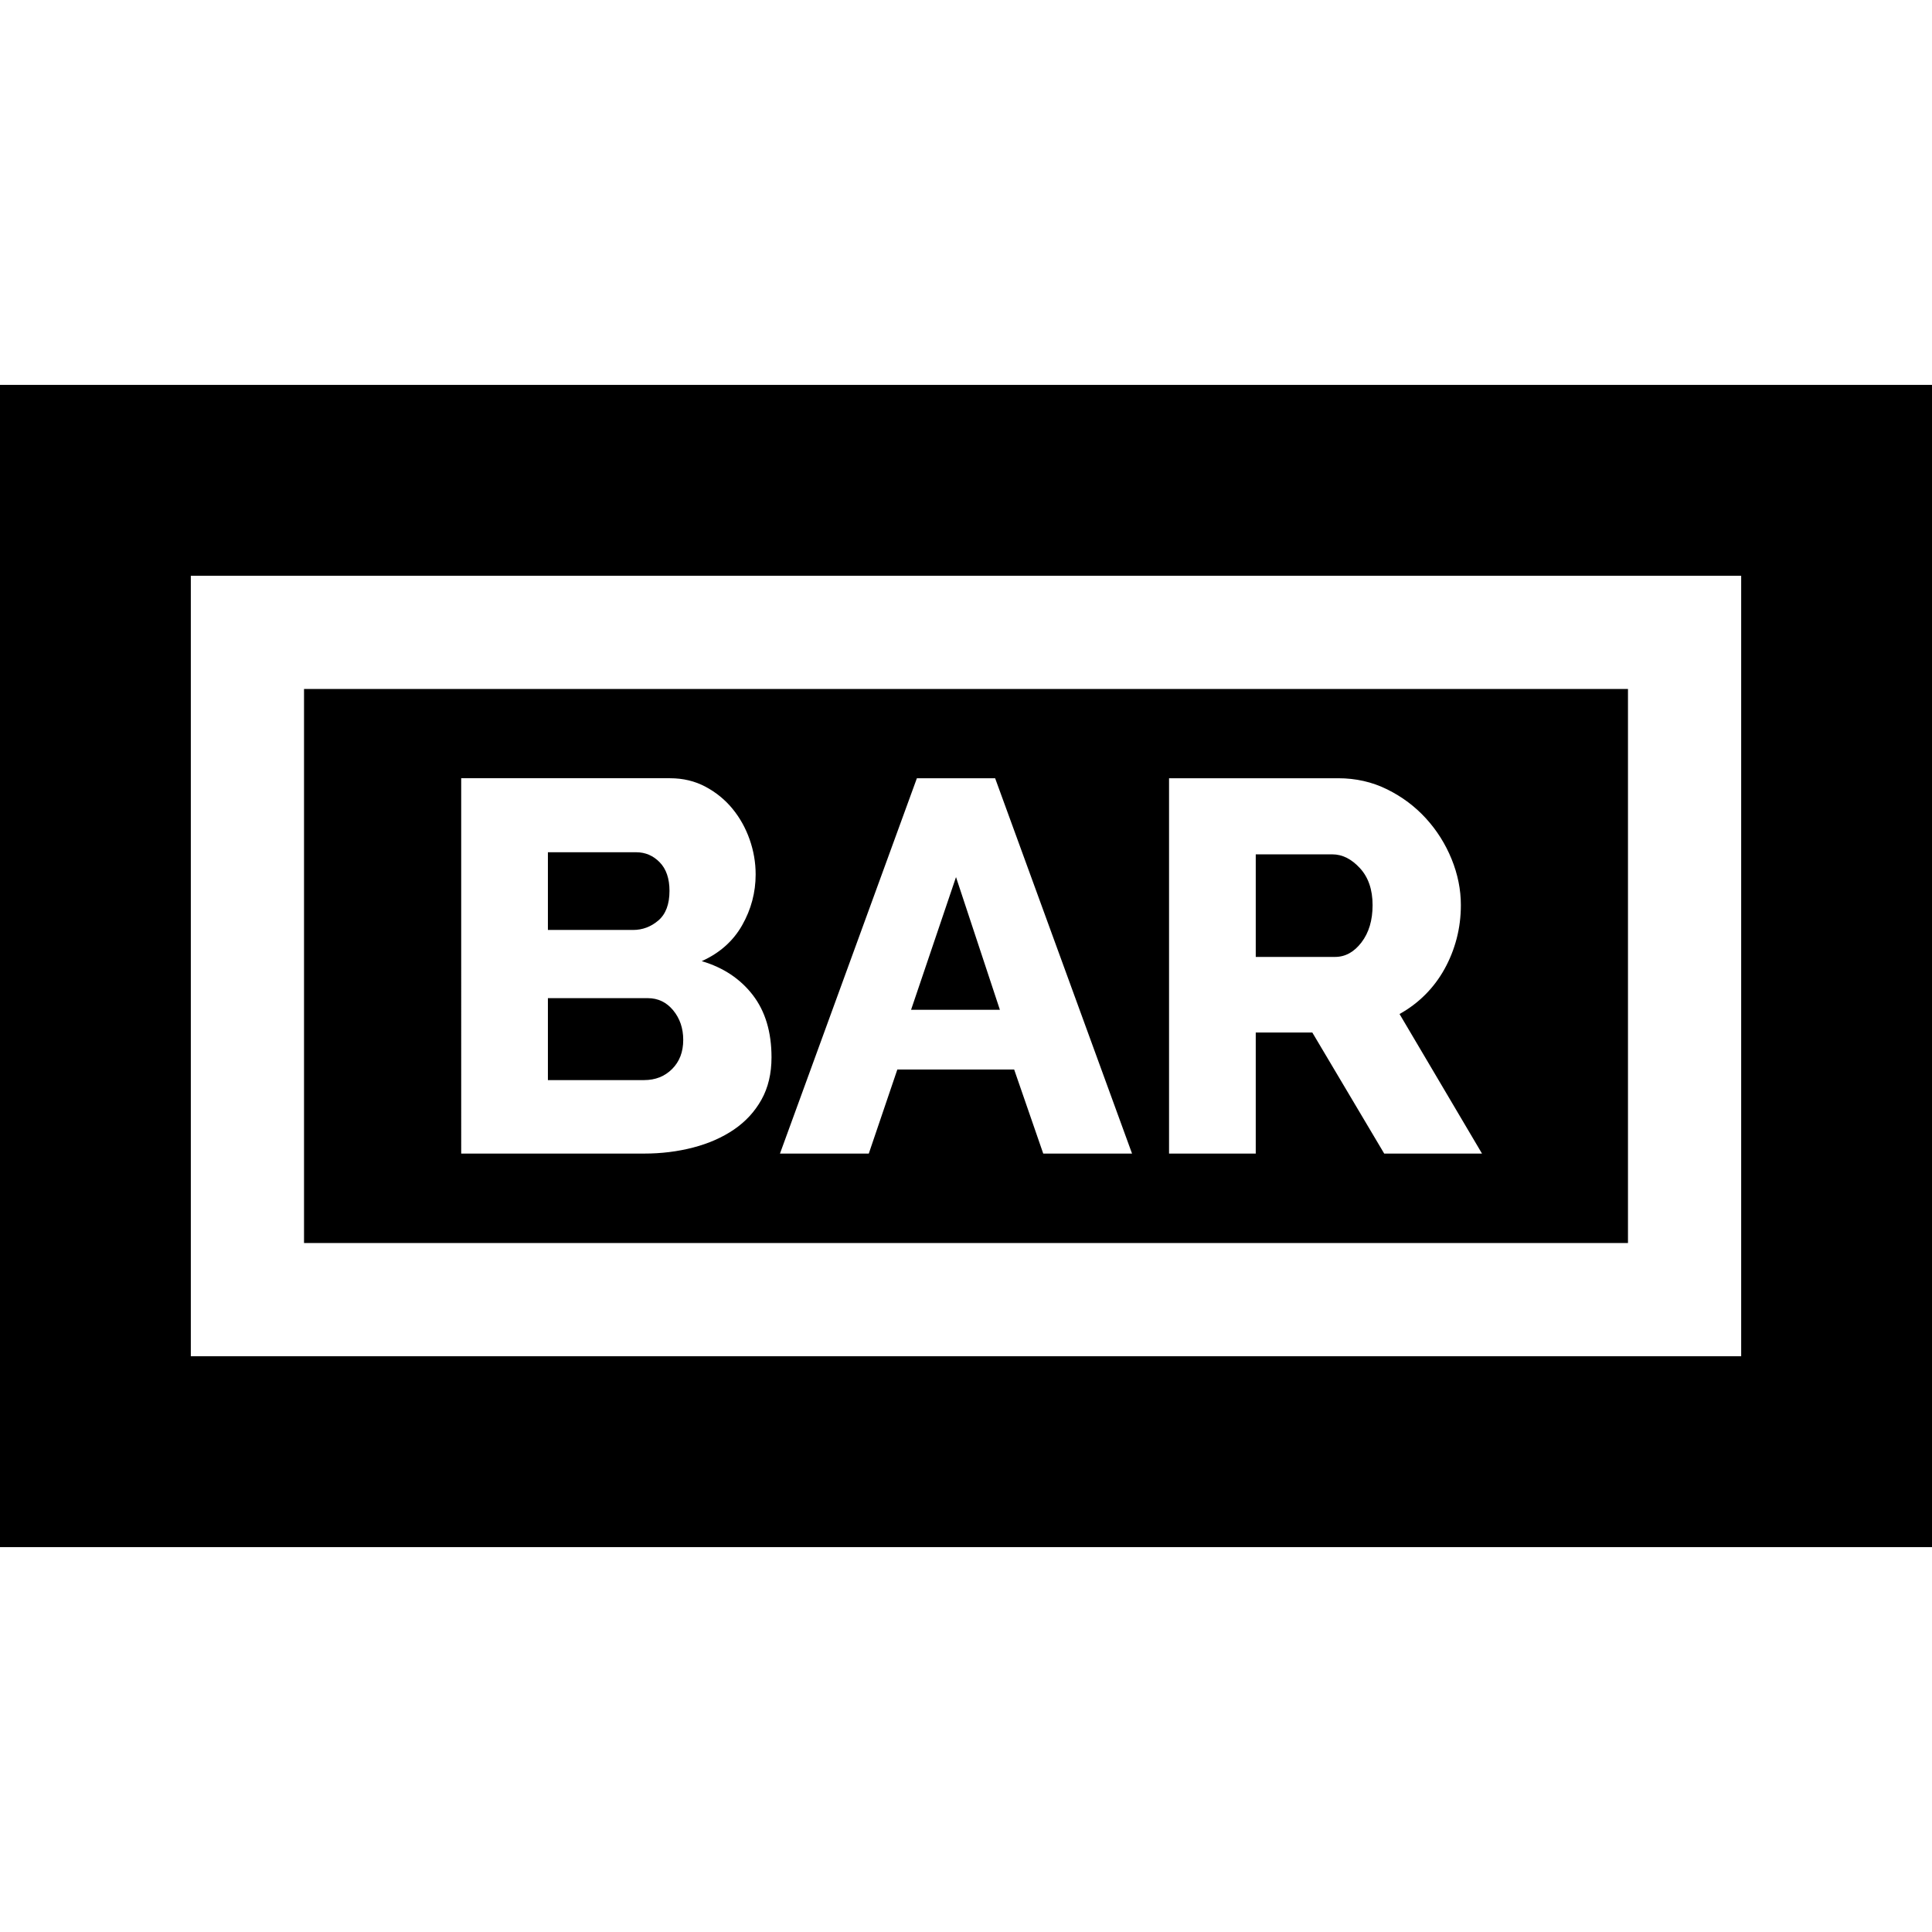 <?xml version="1.0" encoding="iso-8859-1"?>
<!-- Generator: Adobe Illustrator 19.0.0, SVG Export Plug-In . SVG Version: 6.00 Build 0)  -->
<svg xmlns="http://www.w3.org/2000/svg" xmlns:xlink="http://www.w3.org/1999/xlink" version="1.1" id="Layer_1" x="0px" y="0px" viewBox="0 0 512 512" style="enable-background:new 0 0 512 512;" xml:space="preserve">
<g>
	<g>
		<path d="M360.387,230.058c-2.242-2.428-4.673-3.643-7.286-3.643h-20.314v27.179h21.015c2.708,0,5.044-1.283,7.005-3.853    c1.962-2.567,2.942-5.86,2.942-9.876C363.749,235.756,362.628,232.488,360.387,230.058z"/>
	</g>
</g>
<g>
	<g>
		<path d="M174.829,228.517c-1.729-1.773-3.807-2.662-6.234-2.662h-23.396v20.594h22.556c2.521,0,4.763-0.841,6.724-2.522    c1.961-1.681,2.942-4.295,2.942-7.845C177.421,232.814,176.556,230.292,174.829,228.517z"/>
	</g>
</g>
<g>
	<g>
		<polygon points="253.352,232.439 241.444,267.603 264.98,267.603   "/>
	</g>
</g>
<g>
	<g>
		<path d="M178.402,267.744c-1.776-2.148-4.017-3.222-6.725-3.222h-26.478v21.715h25.498c2.988,0,5.464-0.98,7.425-2.942    c1.961-1.961,2.942-4.529,2.942-7.705C181.064,272.507,180.175,269.894,178.402,267.744z"/>
	</g>
</g>
<g>
	<g>
		<path d="M80.569,182.585v146.83h350.862v-146.83H80.569z M201.798,291.42c-1.775,3.176-4.203,5.814-7.285,7.915    c-3.082,2.102-6.679,3.691-10.788,4.763c-4.111,1.075-8.454,1.611-13.029,1.611h-48.474V206.24h55.338    c3.454,0,6.584,0.749,9.387,2.242c2.802,1.495,5.183,3.432,7.144,5.814s3.479,5.092,4.553,8.125    c1.073,3.036,1.611,6.143,1.611,9.316c0,4.763-1.191,9.247-3.573,13.449c-2.381,4.203-5.954,7.379-10.717,9.527    c5.696,1.681,10.203,4.671,13.52,8.966c3.314,4.297,4.973,9.807,4.973,16.531C204.459,284.509,203.571,288.246,201.798,291.42z     M276.469,305.71l-7.706-22.275h-30.961l-7.565,22.275H206.7l36.285-99.469h20.734l36.285,99.469H276.469z M366.83,305.71    L366.83,305.71l-19.053-32.082h-14.991v32.082H309.81v-99.469h44.831c4.669,0,8.988,0.981,12.959,2.942    c3.969,1.961,7.401,4.531,10.297,7.706c2.895,3.176,5.16,6.773,6.795,10.788c1.633,4.017,2.452,8.08,2.452,12.188    c0,3.082-0.375,6.048-1.121,8.896c-0.749,2.85-1.821,5.534-3.223,8.056c-1.4,2.521-3.105,4.787-5.113,6.794    c-2.01,2.01-4.272,3.712-6.795,5.114l21.855,36.985H366.83z"/>
	</g>
</g>
<g>
	<g>
		<path d="M0,102v308h512V102H0z M461.431,359.415H50.569v-206.83h410.862V359.415z"/>
	</g>
</g>
<g>
</g>
<g>
</g>
<g>
</g>
<g>
</g>
<g>
</g>
<g>
</g>
<g>
</g>
<g>
</g>
<g>
</g>
<g>
</g>
<g>
</g>
<g>
</g>
<g>
</g>
<g>
</g>
<g>
</g>
</svg>
